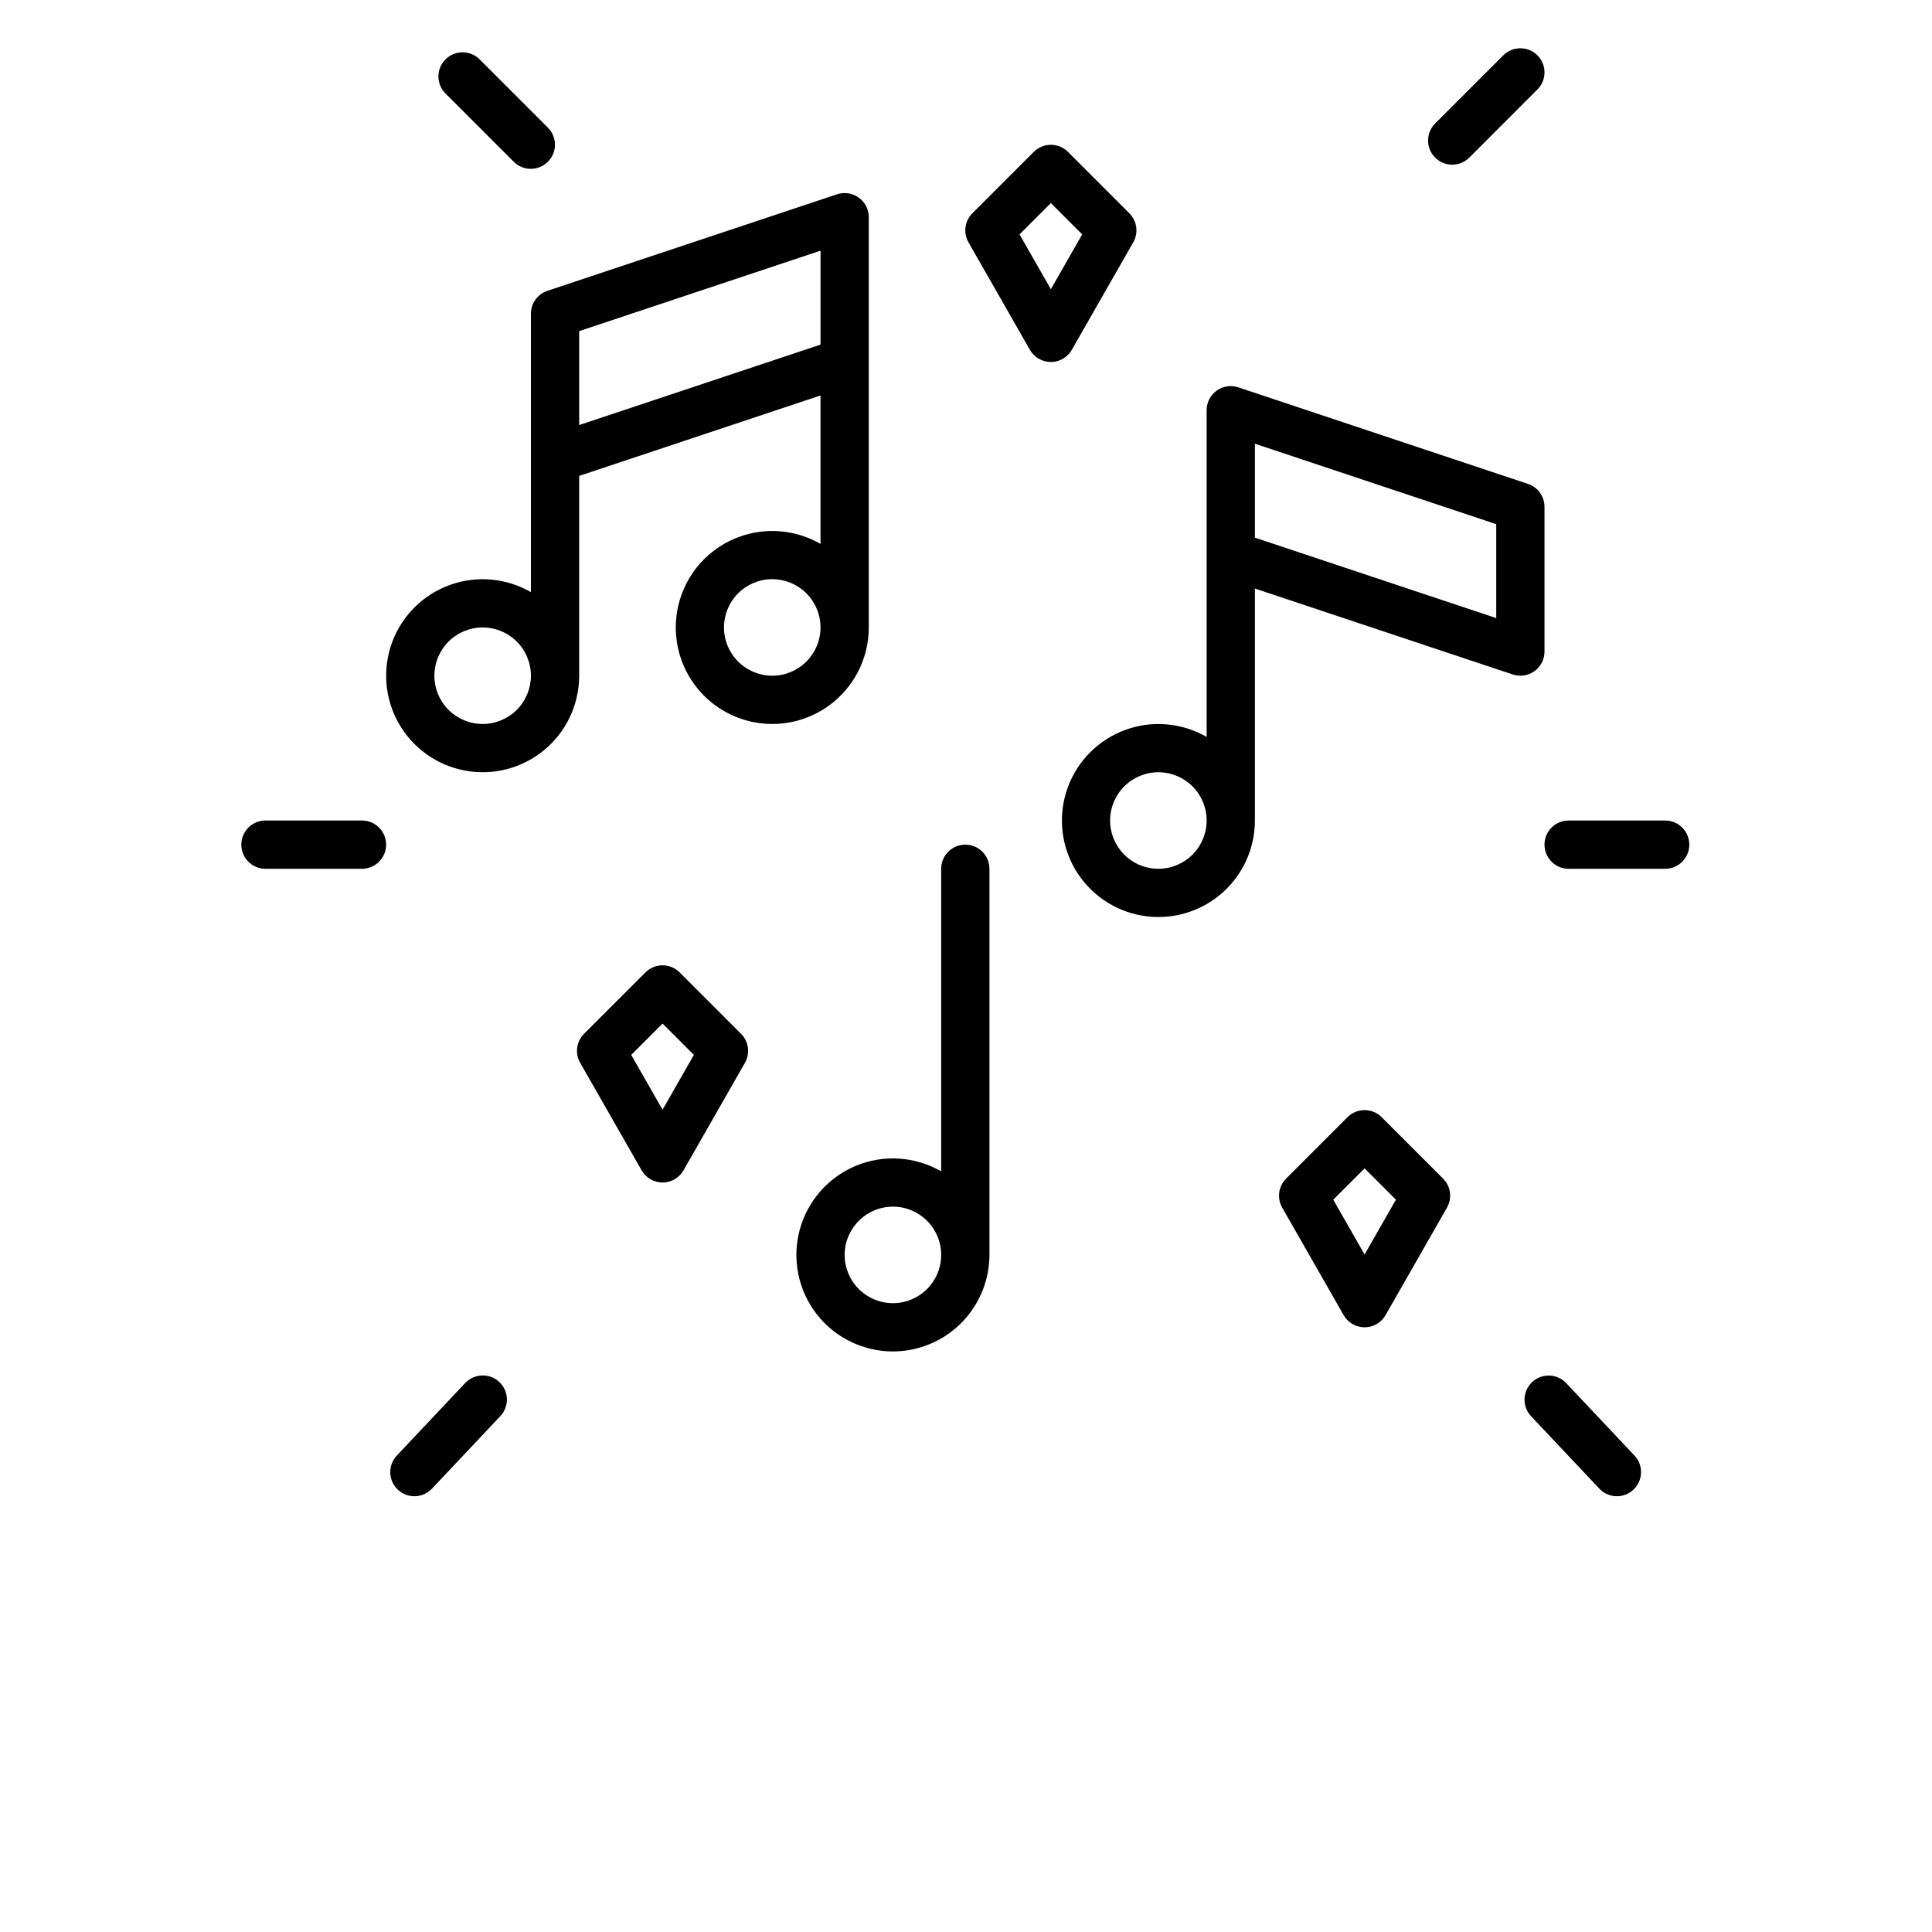 <svg width="934" height="934" viewBox="0 0 934 934" fill="none" xmlns="http://www.w3.org/2000/svg">
<path d="M420 303.333V105C420 101.25 418.198 97.729 415.156 95.536C412.115 93.344 408.203 92.745 404.646 93.932L264.646 140.599C259.88 142.187 256.667 146.646 256.667 151.667V286.267C244.76 279.392 230.421 278.116 217.489 282.787C204.552 287.459 194.339 297.599 189.572 310.495C184.806 323.396 185.973 337.741 192.76 349.703C199.551 361.662 211.27 370.015 224.79 372.531C238.306 375.052 252.249 371.479 262.889 362.766C273.53 354.058 279.785 341.094 279.982 327.345H279.998V326.824V326.657V326.49V230.069L396.664 191.184V262.944C384.722 256.053 370.336 254.798 357.383 259.517C344.425 264.235 334.216 274.443 329.503 287.407C324.795 300.366 326.055 314.746 332.956 326.689C339.852 338.626 351.68 346.902 365.263 349.293C378.842 351.683 392.784 347.944 403.346 339.074C413.907 330.204 420.002 317.12 419.996 303.328L420 303.333ZM233.333 350C227.151 350 221.219 347.547 216.844 343.177C212.469 338.807 210.006 332.88 210 326.693C209.995 320.511 212.443 314.579 216.808 310.198C221.172 305.818 227.094 303.349 233.277 303.334C239.464 303.318 245.397 305.761 249.782 310.12C254.168 314.48 256.647 320.401 256.668 326.584V326.751C256.642 332.923 254.168 338.834 249.798 343.188C245.423 347.548 239.506 349.995 233.333 350ZM280 205.48V160.073L396.667 121.188V166.589L280 205.48ZM350 303.335C350 297.147 352.458 291.21 356.833 286.835C361.208 282.46 367.146 280.001 373.333 280.001C379.521 280.001 385.458 282.46 389.833 286.835C394.208 291.21 396.667 297.147 396.667 303.335C396.667 309.522 394.208 315.46 389.833 319.835C385.458 324.21 379.521 326.668 373.333 326.668C367.146 326.663 361.214 324.199 356.844 319.824C352.469 315.454 350.005 309.522 350 303.335Z" fill="black"/>
<path d="M431.667 653.333C443.729 653.318 455.323 648.635 464.016 640.266C472.703 631.896 477.819 620.49 478.292 608.438C478.313 608.146 478.334 607.854 478.334 607.547V420C478.334 413.558 473.11 408.334 466.667 408.334C460.224 408.334 455 413.558 455 420V566.28C442.438 559.025 427.219 558.025 413.812 563.572C400.411 569.124 390.348 580.588 386.594 594.603C382.838 608.613 385.812 623.576 394.646 635.087C403.479 646.592 417.162 653.337 431.667 653.337L431.667 653.333ZM431.667 583.333C437.854 583.333 443.792 585.792 448.167 590.167C452.541 594.542 455 600.479 455 606.667C455 612.854 452.541 618.792 448.167 623.167C443.792 627.542 437.854 630 431.667 630C425.479 630 419.541 627.542 415.167 623.167C410.792 618.792 408.333 612.854 408.333 606.667C408.338 600.479 410.802 594.552 415.177 590.177C419.552 585.803 425.479 583.339 431.667 583.333Z" fill="black"/>
<path d="M508.026 175C512.214 175 516.078 172.755 518.157 169.12L547.854 117.15C550.463 112.583 549.692 106.833 545.974 103.114L516.276 73.417C514.089 71.23 511.12 70 508.026 70C504.933 70 501.964 71.23 499.776 73.417L470.079 103.114C466.36 106.833 465.589 112.583 468.199 117.15L497.896 169.12C499.974 172.755 503.839 175 508.026 175ZM508.026 98.167L523.172 113.312L508.026 139.817L492.881 113.312L508.026 98.167Z" fill="black"/>
<path d="M659.693 536.667C656.6 536.667 653.631 537.896 651.443 540.083L621.746 569.781C618.027 573.5 617.256 579.249 619.866 583.817L649.563 635.786C651.641 639.422 655.506 641.666 659.693 641.666C663.881 641.666 667.745 639.422 669.824 635.786L699.521 583.817C702.13 579.249 701.359 573.499 697.641 569.781L667.943 540.083C665.756 537.896 662.787 536.667 659.693 536.667ZM659.693 606.484L644.548 579.979L659.693 564.833L674.839 579.979L659.693 606.484Z" fill="black"/>
<path d="M312.053 470.08L282.356 499.777C278.637 503.496 277.866 509.246 280.481 513.813L310.178 565.783H310.173C312.251 569.418 316.121 571.663 320.304 571.663C324.491 571.663 328.356 569.418 330.434 565.783L360.131 513.813C362.74 509.246 361.97 503.496 358.251 499.777L328.554 470.08C326.366 467.893 323.397 466.663 320.304 466.663C317.21 466.663 314.241 467.893 312.053 470.08ZM320.303 536.481L305.158 509.976L320.303 494.831L335.449 509.976L320.303 536.481Z" fill="black"/>
<path d="M805 396.667H758.333C751.891 396.667 746.667 401.891 746.667 408.333C746.667 414.776 751.891 420 758.333 420H805C811.443 420 816.667 414.776 816.667 408.333C816.667 401.891 811.443 396.667 805 396.667Z" fill="black"/>
<path d="M128.333 420H175C181.443 420 186.667 414.776 186.667 408.333C186.667 401.891 181.443 396.667 175 396.667H128.333C121.891 396.667 116.667 401.891 116.667 408.333C116.667 414.776 121.891 420 128.333 420Z" fill="black"/>
<path d="M224.84 668.667L191.84 703.667H191.845C187.423 708.359 187.642 715.74 192.329 720.161C197.017 724.583 204.402 724.364 208.819 719.677L241.819 684.677C243.97 682.427 245.131 679.417 245.053 676.307C244.975 673.203 243.657 670.25 241.392 668.12C239.131 665.984 236.11 664.844 233.001 664.948C229.897 665.052 226.96 666.391 224.84 668.667Z" fill="black"/>
<path d="M743.253 26.749C741.066 24.562 738.097 23.333 735.003 23.333C731.91 23.333 728.941 24.562 726.753 26.749L693.753 59.749C689.248 64.312 689.269 71.661 693.805 76.197C698.342 80.734 705.691 80.755 710.253 76.249L743.253 43.249C745.441 41.062 746.67 38.093 746.67 34.999C746.67 31.906 745.441 28.937 743.253 26.749Z" fill="black"/>
<path d="M740.187 684.667L773.187 719.667H773.181C777.603 724.354 784.984 724.573 789.676 720.151C794.364 715.729 794.582 708.349 790.16 703.656L757.16 668.656C752.744 663.969 745.358 663.75 740.671 668.172C735.984 672.594 735.765 679.974 740.187 684.667Z" fill="black"/>
<path d="M215.413 45.251L248.413 78.251C252.981 82.761 260.33 82.735 264.866 78.198C269.398 73.662 269.424 66.313 264.913 61.751L231.913 28.75C229.731 26.542 226.757 25.297 223.653 25.287C220.544 25.276 217.564 26.506 215.366 28.704C213.169 30.896 211.939 33.881 211.95 36.985C211.96 40.094 213.205 43.068 215.413 45.251Z" fill="black"/>
<path d="M746.666 245C746.666 239.979 743.453 235.521 738.687 233.932L598.687 187.266C595.13 186.073 591.218 186.667 588.172 188.859C585.125 191.052 583.328 194.578 583.333 198.333V356.267C571.39 349.376 557.01 348.121 544.052 352.84C531.093 357.558 520.89 367.766 516.177 380.725C511.464 393.683 512.724 408.064 519.62 420.006C526.516 431.944 538.344 440.225 551.922 442.616C565.506 445.006 579.449 441.267 590.01 432.402C600.573 423.537 606.672 410.454 606.666 396.662V284.517L731.312 326.063C734.869 327.251 738.781 326.652 741.822 324.459C744.864 322.267 746.666 318.746 746.666 314.996L746.666 245ZM560 420C553.812 420 547.875 417.542 543.5 413.167C539.125 408.792 536.666 402.854 536.666 396.667C536.666 390.479 539.125 384.542 543.5 380.167C547.875 375.792 553.812 373.333 560 373.333C566.187 373.333 572.125 375.792 576.5 380.167C580.875 384.542 583.333 390.479 583.333 396.667C583.328 402.854 580.864 408.781 576.489 413.156C572.114 417.531 566.187 419.995 560 420ZM606.666 259.92V214.519L723.333 253.404V298.811L606.666 259.92Z" fill="black"/>
</svg>
